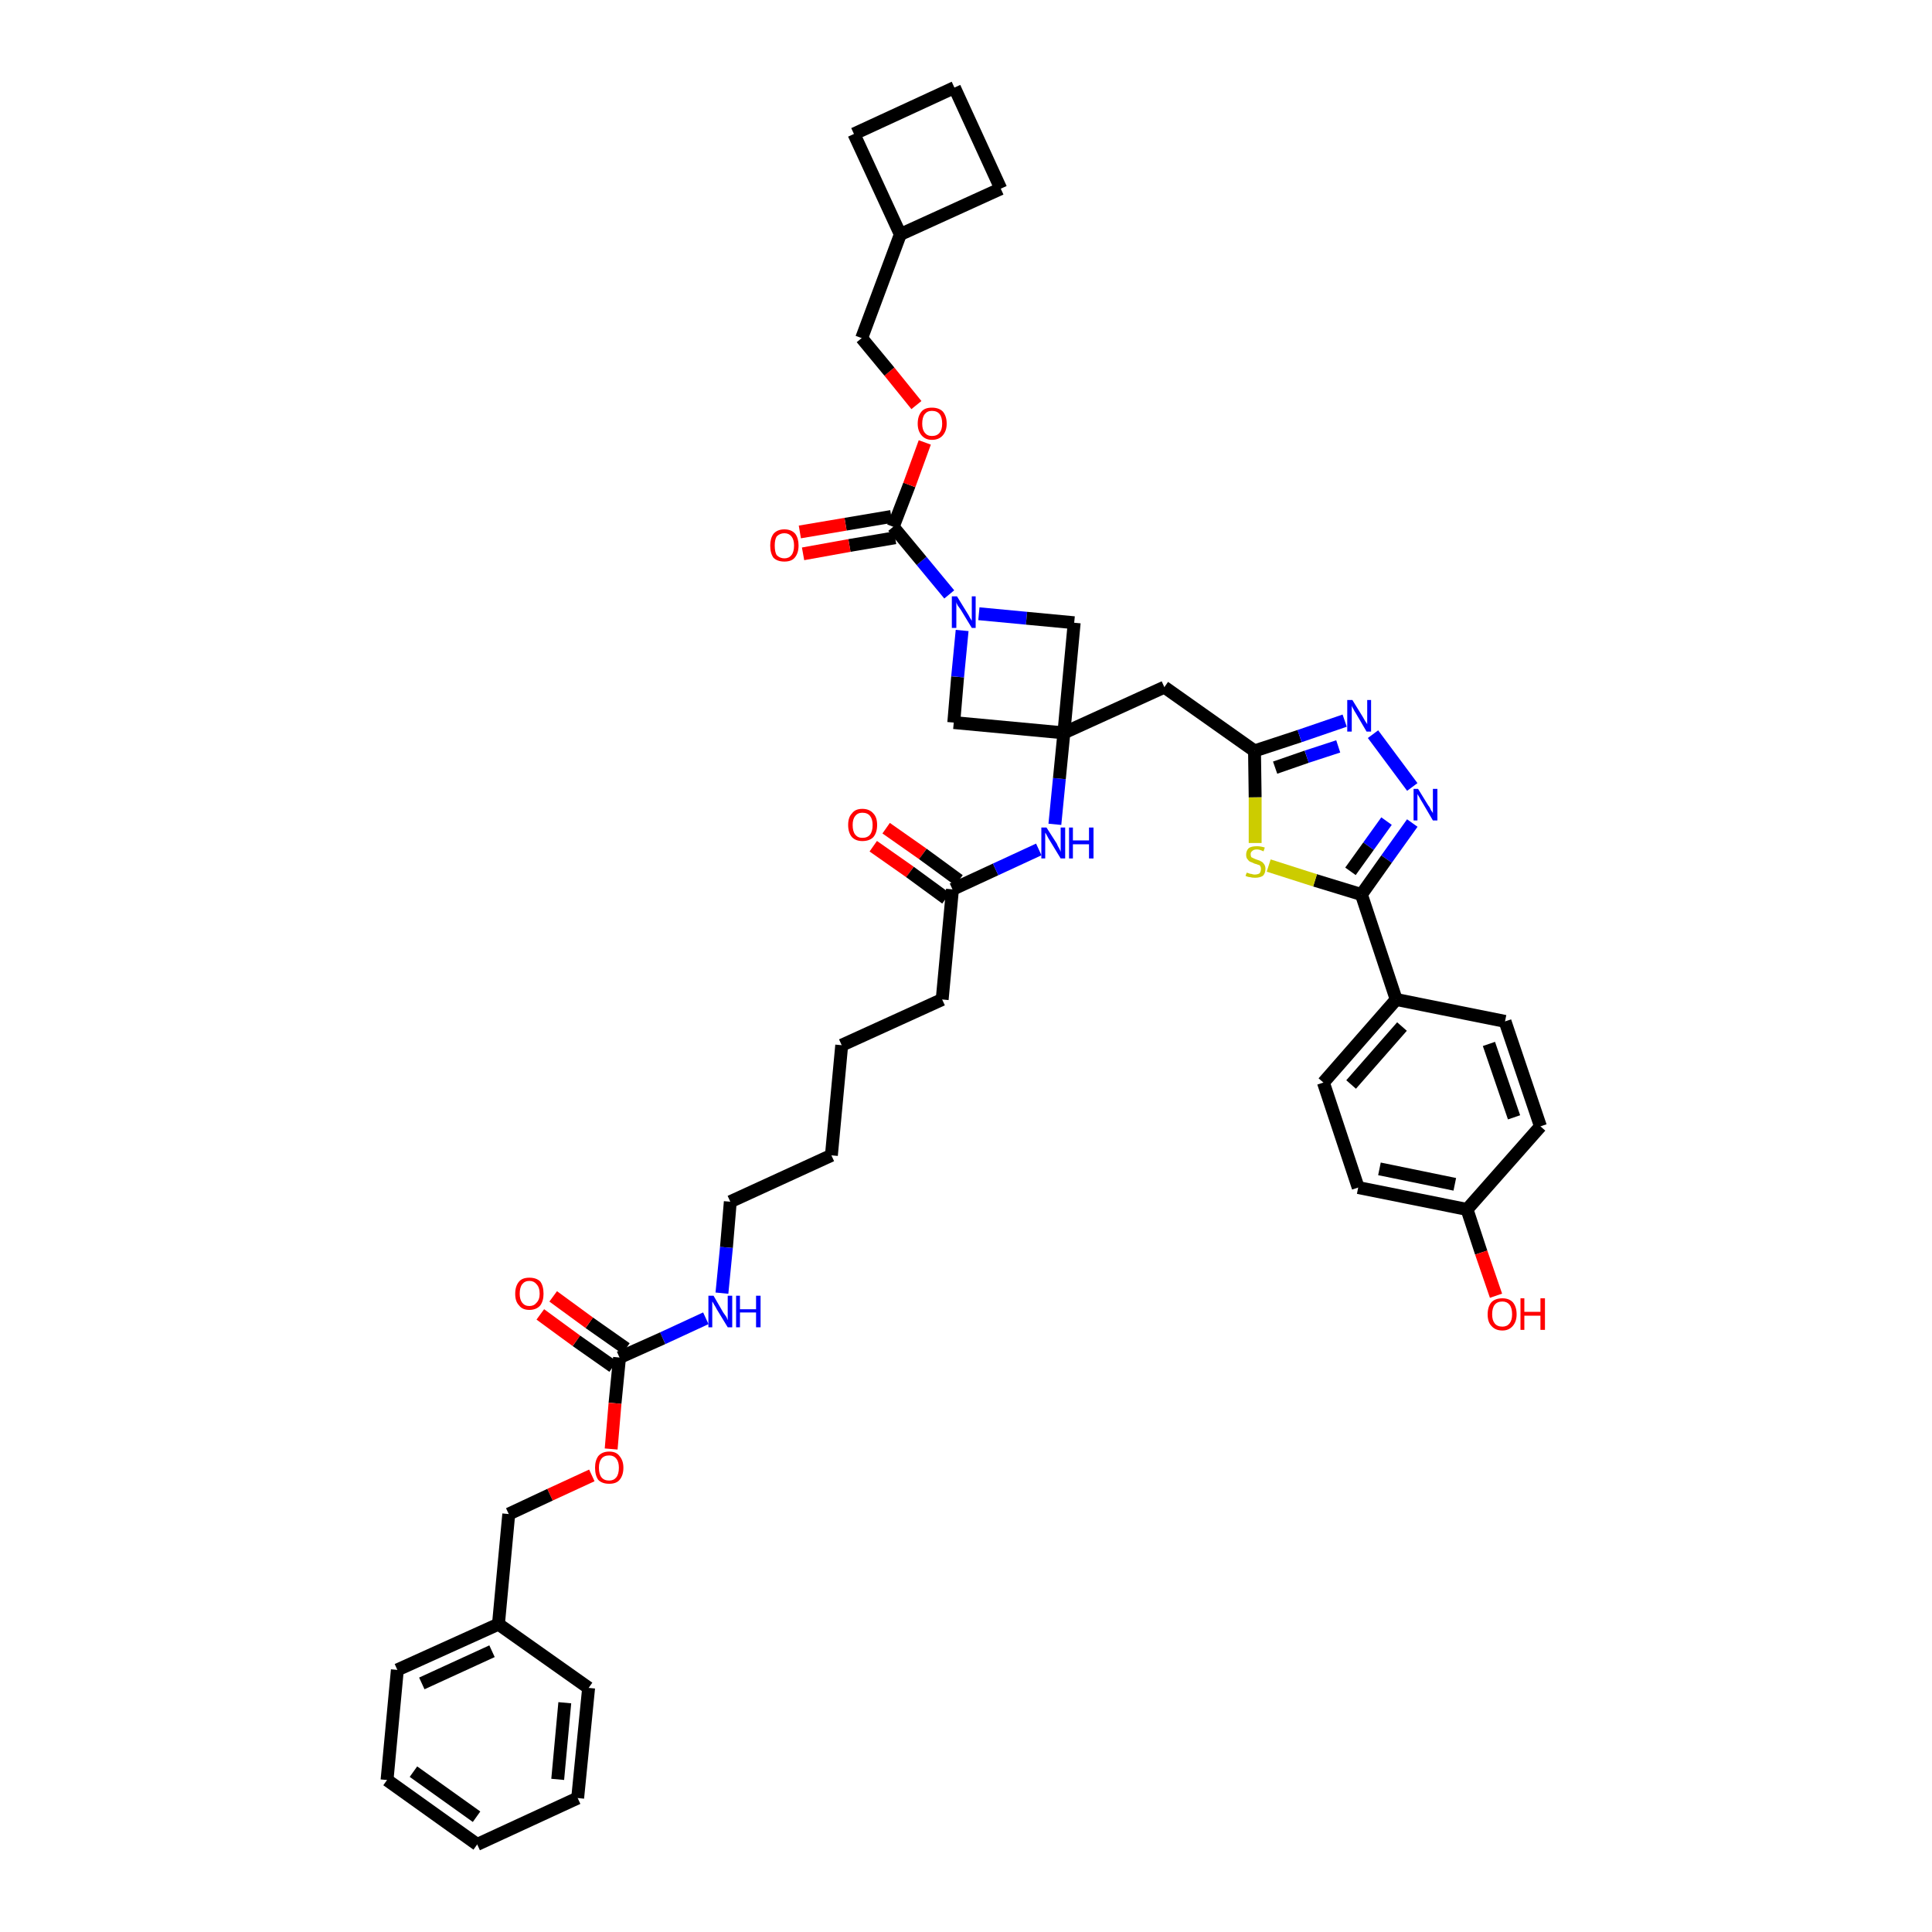 <?xml version='1.0' encoding='iso-8859-1'?>
<svg version='1.1' baseProfile='full'
              xmlns='http://www.w3.org/2000/svg'
                      xmlns:rdkit='http://www.rdkit.org/xml'
                      xmlns:xlink='http://www.w3.org/1999/xlink'
                  xml:space='preserve'
width='300px' height='300px' viewBox='0 0 300 300'>
<!-- END OF HEADER -->
<path class='bond-0 atom-0 atom-1' d='M 135.6,131.4 L 141.3,135.4' style='fill:none;fill-rule:evenodd;stroke:#FF0000;stroke-width:2.0px;stroke-linecap:butt;stroke-linejoin:miter;stroke-opacity:1' />
<path class='bond-0 atom-0 atom-1' d='M 141.3,135.4 L 146.9,139.5' style='fill:none;fill-rule:evenodd;stroke:#000000;stroke-width:2.0px;stroke-linecap:butt;stroke-linejoin:miter;stroke-opacity:1' />
<path class='bond-0 atom-0 atom-1' d='M 137.6,128.6 L 143.3,132.6' style='fill:none;fill-rule:evenodd;stroke:#FF0000;stroke-width:2.0px;stroke-linecap:butt;stroke-linejoin:miter;stroke-opacity:1' />
<path class='bond-0 atom-0 atom-1' d='M 143.3,132.6 L 148.9,136.7' style='fill:none;fill-rule:evenodd;stroke:#000000;stroke-width:2.0px;stroke-linecap:butt;stroke-linejoin:miter;stroke-opacity:1' />
<path class='bond-1 atom-1 atom-2' d='M 147.9,138.1 L 146.3,155.2' style='fill:none;fill-rule:evenodd;stroke:#000000;stroke-width:2.0px;stroke-linecap:butt;stroke-linejoin:miter;stroke-opacity:1' />
<path class='bond-16 atom-1 atom-17' d='M 147.9,138.1 L 154.6,135.0' style='fill:none;fill-rule:evenodd;stroke:#000000;stroke-width:2.0px;stroke-linecap:butt;stroke-linejoin:miter;stroke-opacity:1' />
<path class='bond-16 atom-1 atom-17' d='M 154.6,135.0 L 161.3,131.9' style='fill:none;fill-rule:evenodd;stroke:#0000FF;stroke-width:2.0px;stroke-linecap:butt;stroke-linejoin:miter;stroke-opacity:1' />
<path class='bond-2 atom-2 atom-3' d='M 146.3,155.2 L 130.7,162.3' style='fill:none;fill-rule:evenodd;stroke:#000000;stroke-width:2.0px;stroke-linecap:butt;stroke-linejoin:miter;stroke-opacity:1' />
<path class='bond-3 atom-3 atom-4' d='M 130.7,162.3 L 129.1,179.4' style='fill:none;fill-rule:evenodd;stroke:#000000;stroke-width:2.0px;stroke-linecap:butt;stroke-linejoin:miter;stroke-opacity:1' />
<path class='bond-4 atom-4 atom-5' d='M 129.1,179.4 L 113.4,186.6' style='fill:none;fill-rule:evenodd;stroke:#000000;stroke-width:2.0px;stroke-linecap:butt;stroke-linejoin:miter;stroke-opacity:1' />
<path class='bond-5 atom-5 atom-6' d='M 113.4,186.6 L 112.8,193.7' style='fill:none;fill-rule:evenodd;stroke:#000000;stroke-width:2.0px;stroke-linecap:butt;stroke-linejoin:miter;stroke-opacity:1' />
<path class='bond-5 atom-5 atom-6' d='M 112.8,193.7 L 112.1,200.8' style='fill:none;fill-rule:evenodd;stroke:#0000FF;stroke-width:2.0px;stroke-linecap:butt;stroke-linejoin:miter;stroke-opacity:1' />
<path class='bond-6 atom-6 atom-7' d='M 109.6,204.7 L 102.9,207.8' style='fill:none;fill-rule:evenodd;stroke:#0000FF;stroke-width:2.0px;stroke-linecap:butt;stroke-linejoin:miter;stroke-opacity:1' />
<path class='bond-6 atom-6 atom-7' d='M 102.9,207.8 L 96.2,210.8' style='fill:none;fill-rule:evenodd;stroke:#000000;stroke-width:2.0px;stroke-linecap:butt;stroke-linejoin:miter;stroke-opacity:1' />
<path class='bond-7 atom-7 atom-8' d='M 97.2,209.4 L 91.5,205.4' style='fill:none;fill-rule:evenodd;stroke:#000000;stroke-width:2.0px;stroke-linecap:butt;stroke-linejoin:miter;stroke-opacity:1' />
<path class='bond-7 atom-7 atom-8' d='M 91.5,205.4 L 85.9,201.3' style='fill:none;fill-rule:evenodd;stroke:#FF0000;stroke-width:2.0px;stroke-linecap:butt;stroke-linejoin:miter;stroke-opacity:1' />
<path class='bond-7 atom-7 atom-8' d='M 95.2,212.2 L 89.5,208.2' style='fill:none;fill-rule:evenodd;stroke:#000000;stroke-width:2.0px;stroke-linecap:butt;stroke-linejoin:miter;stroke-opacity:1' />
<path class='bond-7 atom-7 atom-8' d='M 89.5,208.2 L 83.9,204.1' style='fill:none;fill-rule:evenodd;stroke:#FF0000;stroke-width:2.0px;stroke-linecap:butt;stroke-linejoin:miter;stroke-opacity:1' />
<path class='bond-8 atom-7 atom-9' d='M 96.2,210.8 L 95.5,217.9' style='fill:none;fill-rule:evenodd;stroke:#000000;stroke-width:2.0px;stroke-linecap:butt;stroke-linejoin:miter;stroke-opacity:1' />
<path class='bond-8 atom-7 atom-9' d='M 95.5,217.9 L 94.9,225.0' style='fill:none;fill-rule:evenodd;stroke:#FF0000;stroke-width:2.0px;stroke-linecap:butt;stroke-linejoin:miter;stroke-opacity:1' />
<path class='bond-9 atom-9 atom-10' d='M 91.9,229.1 L 85.4,232.1' style='fill:none;fill-rule:evenodd;stroke:#FF0000;stroke-width:2.0px;stroke-linecap:butt;stroke-linejoin:miter;stroke-opacity:1' />
<path class='bond-9 atom-9 atom-10' d='M 85.4,232.1 L 79.0,235.1' style='fill:none;fill-rule:evenodd;stroke:#000000;stroke-width:2.0px;stroke-linecap:butt;stroke-linejoin:miter;stroke-opacity:1' />
<path class='bond-10 atom-10 atom-11' d='M 79.0,235.1 L 77.4,252.2' style='fill:none;fill-rule:evenodd;stroke:#000000;stroke-width:2.0px;stroke-linecap:butt;stroke-linejoin:miter;stroke-opacity:1' />
<path class='bond-11 atom-11 atom-12' d='M 77.4,252.2 L 61.7,259.3' style='fill:none;fill-rule:evenodd;stroke:#000000;stroke-width:2.0px;stroke-linecap:butt;stroke-linejoin:miter;stroke-opacity:1' />
<path class='bond-11 atom-11 atom-12' d='M 76.4,256.4 L 65.5,261.4' style='fill:none;fill-rule:evenodd;stroke:#000000;stroke-width:2.0px;stroke-linecap:butt;stroke-linejoin:miter;stroke-opacity:1' />
<path class='bond-42 atom-16 atom-11' d='M 91.4,262.1 L 77.4,252.2' style='fill:none;fill-rule:evenodd;stroke:#000000;stroke-width:2.0px;stroke-linecap:butt;stroke-linejoin:miter;stroke-opacity:1' />
<path class='bond-12 atom-12 atom-13' d='M 61.7,259.3 L 60.1,276.4' style='fill:none;fill-rule:evenodd;stroke:#000000;stroke-width:2.0px;stroke-linecap:butt;stroke-linejoin:miter;stroke-opacity:1' />
<path class='bond-13 atom-13 atom-14' d='M 60.1,276.4 L 74.1,286.4' style='fill:none;fill-rule:evenodd;stroke:#000000;stroke-width:2.0px;stroke-linecap:butt;stroke-linejoin:miter;stroke-opacity:1' />
<path class='bond-13 atom-13 atom-14' d='M 64.2,275.1 L 74.0,282.1' style='fill:none;fill-rule:evenodd;stroke:#000000;stroke-width:2.0px;stroke-linecap:butt;stroke-linejoin:miter;stroke-opacity:1' />
<path class='bond-14 atom-14 atom-15' d='M 74.1,286.4 L 89.7,279.2' style='fill:none;fill-rule:evenodd;stroke:#000000;stroke-width:2.0px;stroke-linecap:butt;stroke-linejoin:miter;stroke-opacity:1' />
<path class='bond-15 atom-15 atom-16' d='M 89.7,279.2 L 91.4,262.1' style='fill:none;fill-rule:evenodd;stroke:#000000;stroke-width:2.0px;stroke-linecap:butt;stroke-linejoin:miter;stroke-opacity:1' />
<path class='bond-15 atom-15 atom-16' d='M 86.6,276.3 L 87.7,264.4' style='fill:none;fill-rule:evenodd;stroke:#000000;stroke-width:2.0px;stroke-linecap:butt;stroke-linejoin:miter;stroke-opacity:1' />
<path class='bond-17 atom-17 atom-18' d='M 163.8,128.0 L 164.5,120.9' style='fill:none;fill-rule:evenodd;stroke:#0000FF;stroke-width:2.0px;stroke-linecap:butt;stroke-linejoin:miter;stroke-opacity:1' />
<path class='bond-17 atom-17 atom-18' d='M 164.5,120.9 L 165.2,113.8' style='fill:none;fill-rule:evenodd;stroke:#000000;stroke-width:2.0px;stroke-linecap:butt;stroke-linejoin:miter;stroke-opacity:1' />
<path class='bond-18 atom-18 atom-19' d='M 165.2,113.8 L 180.8,106.7' style='fill:none;fill-rule:evenodd;stroke:#000000;stroke-width:2.0px;stroke-linecap:butt;stroke-linejoin:miter;stroke-opacity:1' />
<path class='bond-31 atom-18 atom-32' d='M 165.2,113.8 L 148.1,112.2' style='fill:none;fill-rule:evenodd;stroke:#000000;stroke-width:2.0px;stroke-linecap:butt;stroke-linejoin:miter;stroke-opacity:1' />
<path class='bond-43 atom-42 atom-18' d='M 166.8,96.7 L 165.2,113.8' style='fill:none;fill-rule:evenodd;stroke:#000000;stroke-width:2.0px;stroke-linecap:butt;stroke-linejoin:miter;stroke-opacity:1' />
<path class='bond-19 atom-19 atom-20' d='M 180.8,106.7 L 194.8,116.6' style='fill:none;fill-rule:evenodd;stroke:#000000;stroke-width:2.0px;stroke-linecap:butt;stroke-linejoin:miter;stroke-opacity:1' />
<path class='bond-20 atom-20 atom-21' d='M 194.8,116.6 L 201.8,114.3' style='fill:none;fill-rule:evenodd;stroke:#000000;stroke-width:2.0px;stroke-linecap:butt;stroke-linejoin:miter;stroke-opacity:1' />
<path class='bond-20 atom-20 atom-21' d='M 201.8,114.3 L 208.8,111.9' style='fill:none;fill-rule:evenodd;stroke:#0000FF;stroke-width:2.0px;stroke-linecap:butt;stroke-linejoin:miter;stroke-opacity:1' />
<path class='bond-20 atom-20 atom-21' d='M 198.0,119.2 L 202.9,117.5' style='fill:none;fill-rule:evenodd;stroke:#000000;stroke-width:2.0px;stroke-linecap:butt;stroke-linejoin:miter;stroke-opacity:1' />
<path class='bond-20 atom-20 atom-21' d='M 202.9,117.5 L 207.8,115.9' style='fill:none;fill-rule:evenodd;stroke:#0000FF;stroke-width:2.0px;stroke-linecap:butt;stroke-linejoin:miter;stroke-opacity:1' />
<path class='bond-44 atom-31 atom-20' d='M 194.9,130.9 L 194.9,123.8' style='fill:none;fill-rule:evenodd;stroke:#CCCC00;stroke-width:2.0px;stroke-linecap:butt;stroke-linejoin:miter;stroke-opacity:1' />
<path class='bond-44 atom-31 atom-20' d='M 194.9,123.8 L 194.8,116.6' style='fill:none;fill-rule:evenodd;stroke:#000000;stroke-width:2.0px;stroke-linecap:butt;stroke-linejoin:miter;stroke-opacity:1' />
<path class='bond-21 atom-21 atom-22' d='M 213.2,114.0 L 219.3,122.2' style='fill:none;fill-rule:evenodd;stroke:#0000FF;stroke-width:2.0px;stroke-linecap:butt;stroke-linejoin:miter;stroke-opacity:1' />
<path class='bond-22 atom-22 atom-23' d='M 219.3,127.8 L 215.3,133.4' style='fill:none;fill-rule:evenodd;stroke:#0000FF;stroke-width:2.0px;stroke-linecap:butt;stroke-linejoin:miter;stroke-opacity:1' />
<path class='bond-22 atom-22 atom-23' d='M 215.3,133.4 L 211.4,138.9' style='fill:none;fill-rule:evenodd;stroke:#000000;stroke-width:2.0px;stroke-linecap:butt;stroke-linejoin:miter;stroke-opacity:1' />
<path class='bond-22 atom-22 atom-23' d='M 215.3,127.5 L 212.5,131.4' style='fill:none;fill-rule:evenodd;stroke:#0000FF;stroke-width:2.0px;stroke-linecap:butt;stroke-linejoin:miter;stroke-opacity:1' />
<path class='bond-22 atom-22 atom-23' d='M 212.5,131.4 L 209.7,135.3' style='fill:none;fill-rule:evenodd;stroke:#000000;stroke-width:2.0px;stroke-linecap:butt;stroke-linejoin:miter;stroke-opacity:1' />
<path class='bond-23 atom-23 atom-24' d='M 211.4,138.9 L 216.8,155.2' style='fill:none;fill-rule:evenodd;stroke:#000000;stroke-width:2.0px;stroke-linecap:butt;stroke-linejoin:miter;stroke-opacity:1' />
<path class='bond-30 atom-23 atom-31' d='M 211.4,138.9 L 204.2,136.7' style='fill:none;fill-rule:evenodd;stroke:#000000;stroke-width:2.0px;stroke-linecap:butt;stroke-linejoin:miter;stroke-opacity:1' />
<path class='bond-30 atom-23 atom-31' d='M 204.2,136.7 L 197.0,134.4' style='fill:none;fill-rule:evenodd;stroke:#CCCC00;stroke-width:2.0px;stroke-linecap:butt;stroke-linejoin:miter;stroke-opacity:1' />
<path class='bond-24 atom-24 atom-25' d='M 216.8,155.2 L 205.5,168.1' style='fill:none;fill-rule:evenodd;stroke:#000000;stroke-width:2.0px;stroke-linecap:butt;stroke-linejoin:miter;stroke-opacity:1' />
<path class='bond-24 atom-24 atom-25' d='M 217.7,159.4 L 209.8,168.4' style='fill:none;fill-rule:evenodd;stroke:#000000;stroke-width:2.0px;stroke-linecap:butt;stroke-linejoin:miter;stroke-opacity:1' />
<path class='bond-46 atom-30 atom-24' d='M 233.7,158.6 L 216.8,155.2' style='fill:none;fill-rule:evenodd;stroke:#000000;stroke-width:2.0px;stroke-linecap:butt;stroke-linejoin:miter;stroke-opacity:1' />
<path class='bond-25 atom-25 atom-26' d='M 205.5,168.1 L 210.9,184.4' style='fill:none;fill-rule:evenodd;stroke:#000000;stroke-width:2.0px;stroke-linecap:butt;stroke-linejoin:miter;stroke-opacity:1' />
<path class='bond-26 atom-26 atom-27' d='M 210.9,184.4 L 227.8,187.8' style='fill:none;fill-rule:evenodd;stroke:#000000;stroke-width:2.0px;stroke-linecap:butt;stroke-linejoin:miter;stroke-opacity:1' />
<path class='bond-26 atom-26 atom-27' d='M 214.2,181.5 L 225.9,183.9' style='fill:none;fill-rule:evenodd;stroke:#000000;stroke-width:2.0px;stroke-linecap:butt;stroke-linejoin:miter;stroke-opacity:1' />
<path class='bond-27 atom-27 atom-28' d='M 227.8,187.8 L 230.0,194.5' style='fill:none;fill-rule:evenodd;stroke:#000000;stroke-width:2.0px;stroke-linecap:butt;stroke-linejoin:miter;stroke-opacity:1' />
<path class='bond-27 atom-27 atom-28' d='M 230.0,194.5 L 232.3,201.2' style='fill:none;fill-rule:evenodd;stroke:#FF0000;stroke-width:2.0px;stroke-linecap:butt;stroke-linejoin:miter;stroke-opacity:1' />
<path class='bond-28 atom-27 atom-29' d='M 227.8,187.8 L 239.2,174.9' style='fill:none;fill-rule:evenodd;stroke:#000000;stroke-width:2.0px;stroke-linecap:butt;stroke-linejoin:miter;stroke-opacity:1' />
<path class='bond-29 atom-29 atom-30' d='M 239.2,174.9 L 233.7,158.6' style='fill:none;fill-rule:evenodd;stroke:#000000;stroke-width:2.0px;stroke-linecap:butt;stroke-linejoin:miter;stroke-opacity:1' />
<path class='bond-29 atom-29 atom-30' d='M 235.1,173.5 L 231.2,162.1' style='fill:none;fill-rule:evenodd;stroke:#000000;stroke-width:2.0px;stroke-linecap:butt;stroke-linejoin:miter;stroke-opacity:1' />
<path class='bond-32 atom-32 atom-33' d='M 148.1,112.2 L 148.7,105.1' style='fill:none;fill-rule:evenodd;stroke:#000000;stroke-width:2.0px;stroke-linecap:butt;stroke-linejoin:miter;stroke-opacity:1' />
<path class='bond-32 atom-32 atom-33' d='M 148.7,105.1 L 149.4,97.9' style='fill:none;fill-rule:evenodd;stroke:#0000FF;stroke-width:2.0px;stroke-linecap:butt;stroke-linejoin:miter;stroke-opacity:1' />
<path class='bond-33 atom-33 atom-34' d='M 147.4,92.3 L 143.1,87.1' style='fill:none;fill-rule:evenodd;stroke:#0000FF;stroke-width:2.0px;stroke-linecap:butt;stroke-linejoin:miter;stroke-opacity:1' />
<path class='bond-33 atom-33 atom-34' d='M 143.1,87.1 L 138.7,81.8' style='fill:none;fill-rule:evenodd;stroke:#000000;stroke-width:2.0px;stroke-linecap:butt;stroke-linejoin:miter;stroke-opacity:1' />
<path class='bond-41 atom-33 atom-42' d='M 152.0,95.3 L 159.4,96.0' style='fill:none;fill-rule:evenodd;stroke:#0000FF;stroke-width:2.0px;stroke-linecap:butt;stroke-linejoin:miter;stroke-opacity:1' />
<path class='bond-41 atom-33 atom-42' d='M 159.4,96.0 L 166.8,96.7' style='fill:none;fill-rule:evenodd;stroke:#000000;stroke-width:2.0px;stroke-linecap:butt;stroke-linejoin:miter;stroke-opacity:1' />
<path class='bond-34 atom-34 atom-35' d='M 138.4,80.2 L 131.3,81.4' style='fill:none;fill-rule:evenodd;stroke:#000000;stroke-width:2.0px;stroke-linecap:butt;stroke-linejoin:miter;stroke-opacity:1' />
<path class='bond-34 atom-34 atom-35' d='M 131.3,81.4 L 124.2,82.6' style='fill:none;fill-rule:evenodd;stroke:#FF0000;stroke-width:2.0px;stroke-linecap:butt;stroke-linejoin:miter;stroke-opacity:1' />
<path class='bond-34 atom-34 atom-35' d='M 139.0,83.5 L 131.9,84.7' style='fill:none;fill-rule:evenodd;stroke:#000000;stroke-width:2.0px;stroke-linecap:butt;stroke-linejoin:miter;stroke-opacity:1' />
<path class='bond-34 atom-34 atom-35' d='M 131.9,84.7 L 124.7,86.0' style='fill:none;fill-rule:evenodd;stroke:#FF0000;stroke-width:2.0px;stroke-linecap:butt;stroke-linejoin:miter;stroke-opacity:1' />
<path class='bond-35 atom-34 atom-36' d='M 138.7,81.8 L 141.2,75.3' style='fill:none;fill-rule:evenodd;stroke:#000000;stroke-width:2.0px;stroke-linecap:butt;stroke-linejoin:miter;stroke-opacity:1' />
<path class='bond-35 atom-34 atom-36' d='M 141.2,75.3 L 143.6,68.7' style='fill:none;fill-rule:evenodd;stroke:#FF0000;stroke-width:2.0px;stroke-linecap:butt;stroke-linejoin:miter;stroke-opacity:1' />
<path class='bond-36 atom-36 atom-37' d='M 142.3,62.9 L 138.1,57.7' style='fill:none;fill-rule:evenodd;stroke:#FF0000;stroke-width:2.0px;stroke-linecap:butt;stroke-linejoin:miter;stroke-opacity:1' />
<path class='bond-36 atom-36 atom-37' d='M 138.1,57.7 L 133.8,52.5' style='fill:none;fill-rule:evenodd;stroke:#000000;stroke-width:2.0px;stroke-linecap:butt;stroke-linejoin:miter;stroke-opacity:1' />
<path class='bond-37 atom-37 atom-38' d='M 133.8,52.5 L 139.8,36.4' style='fill:none;fill-rule:evenodd;stroke:#000000;stroke-width:2.0px;stroke-linecap:butt;stroke-linejoin:miter;stroke-opacity:1' />
<path class='bond-38 atom-38 atom-39' d='M 139.8,36.4 L 155.4,29.3' style='fill:none;fill-rule:evenodd;stroke:#000000;stroke-width:2.0px;stroke-linecap:butt;stroke-linejoin:miter;stroke-opacity:1' />
<path class='bond-45 atom-41 atom-38' d='M 132.6,20.8 L 139.8,36.4' style='fill:none;fill-rule:evenodd;stroke:#000000;stroke-width:2.0px;stroke-linecap:butt;stroke-linejoin:miter;stroke-opacity:1' />
<path class='bond-39 atom-39 atom-40' d='M 155.4,29.3 L 148.2,13.6' style='fill:none;fill-rule:evenodd;stroke:#000000;stroke-width:2.0px;stroke-linecap:butt;stroke-linejoin:miter;stroke-opacity:1' />
<path class='bond-40 atom-40 atom-41' d='M 148.2,13.6 L 132.6,20.8' style='fill:none;fill-rule:evenodd;stroke:#000000;stroke-width:2.0px;stroke-linecap:butt;stroke-linejoin:miter;stroke-opacity:1' />
<path  class='atom-0' d='M 131.7 128.1
Q 131.7 126.9, 132.3 126.3
Q 132.8 125.6, 133.9 125.6
Q 135.0 125.6, 135.6 126.3
Q 136.2 126.9, 136.2 128.1
Q 136.2 129.3, 135.6 130.0
Q 135.0 130.6, 133.9 130.6
Q 132.9 130.6, 132.3 130.0
Q 131.7 129.3, 131.7 128.1
M 133.9 130.1
Q 134.7 130.1, 135.1 129.6
Q 135.5 129.1, 135.5 128.1
Q 135.5 127.2, 135.1 126.7
Q 134.7 126.2, 133.9 126.2
Q 133.2 126.2, 132.8 126.7
Q 132.4 127.2, 132.4 128.1
Q 132.4 129.1, 132.8 129.6
Q 133.2 130.1, 133.9 130.1
' fill='#FF0000'/>
<path  class='atom-6' d='M 110.8 201.2
L 112.3 203.8
Q 112.5 204.1, 112.8 204.5
Q 113.0 205.0, 113.0 205.0
L 113.0 201.2
L 113.7 201.2
L 113.7 206.1
L 113.0 206.1
L 111.3 203.3
Q 111.1 202.9, 110.9 202.6
Q 110.7 202.2, 110.6 202.1
L 110.6 206.1
L 110.0 206.1
L 110.0 201.2
L 110.8 201.2
' fill='#0000FF'/>
<path  class='atom-6' d='M 114.3 201.2
L 114.9 201.2
L 114.9 203.3
L 117.4 203.3
L 117.4 201.2
L 118.1 201.2
L 118.1 206.1
L 117.4 206.1
L 117.4 203.8
L 114.9 203.8
L 114.9 206.1
L 114.3 206.1
L 114.3 201.2
' fill='#0000FF'/>
<path  class='atom-8' d='M 80.0 200.9
Q 80.0 199.7, 80.6 199.0
Q 81.1 198.4, 82.2 198.4
Q 83.3 198.4, 83.9 199.0
Q 84.4 199.7, 84.4 200.9
Q 84.4 202.0, 83.9 202.7
Q 83.3 203.4, 82.2 203.4
Q 81.1 203.4, 80.6 202.7
Q 80.0 202.1, 80.0 200.9
M 82.2 202.8
Q 82.9 202.8, 83.3 202.3
Q 83.8 201.8, 83.8 200.9
Q 83.8 199.9, 83.3 199.4
Q 82.9 198.9, 82.2 198.9
Q 81.5 198.9, 81.1 199.4
Q 80.7 199.9, 80.7 200.9
Q 80.7 201.8, 81.1 202.3
Q 81.5 202.8, 82.2 202.8
' fill='#FF0000'/>
<path  class='atom-9' d='M 92.4 227.9
Q 92.4 226.8, 92.9 226.1
Q 93.5 225.4, 94.6 225.4
Q 95.7 225.4, 96.2 226.1
Q 96.8 226.8, 96.8 227.9
Q 96.8 229.1, 96.2 229.8
Q 95.7 230.4, 94.6 230.4
Q 93.5 230.4, 92.9 229.8
Q 92.4 229.1, 92.4 227.9
M 94.6 229.9
Q 95.3 229.9, 95.7 229.4
Q 96.1 228.9, 96.1 227.9
Q 96.1 227.0, 95.7 226.5
Q 95.3 226.0, 94.6 226.0
Q 93.8 226.0, 93.4 226.5
Q 93.0 227.0, 93.0 227.9
Q 93.0 228.9, 93.4 229.4
Q 93.8 229.9, 94.6 229.9
' fill='#FF0000'/>
<path  class='atom-17' d='M 162.5 128.5
L 164.1 131.0
Q 164.2 131.3, 164.5 131.8
Q 164.7 132.2, 164.7 132.3
L 164.7 128.5
L 165.4 128.5
L 165.4 133.3
L 164.7 133.3
L 163.0 130.5
Q 162.8 130.2, 162.6 129.8
Q 162.4 129.4, 162.3 129.3
L 162.3 133.3
L 161.7 133.3
L 161.7 128.5
L 162.5 128.5
' fill='#0000FF'/>
<path  class='atom-17' d='M 166.0 128.5
L 166.6 128.5
L 166.6 130.5
L 169.1 130.5
L 169.1 128.5
L 169.8 128.5
L 169.8 133.3
L 169.1 133.3
L 169.1 131.1
L 166.6 131.1
L 166.6 133.3
L 166.0 133.3
L 166.0 128.5
' fill='#0000FF'/>
<path  class='atom-21' d='M 210.0 108.7
L 211.6 111.3
Q 211.7 111.5, 212.0 112.0
Q 212.3 112.4, 212.3 112.5
L 212.3 108.7
L 212.9 108.7
L 212.9 113.6
L 212.2 113.6
L 210.5 110.7
Q 210.3 110.4, 210.1 110.0
Q 209.9 109.7, 209.9 109.5
L 209.9 113.6
L 209.2 113.6
L 209.2 108.7
L 210.0 108.7
' fill='#0000FF'/>
<path  class='atom-22' d='M 220.2 122.5
L 221.8 125.1
Q 222.0 125.3, 222.2 125.8
Q 222.5 126.2, 222.5 126.3
L 222.5 122.5
L 223.2 122.5
L 223.2 127.4
L 222.5 127.4
L 220.8 124.5
Q 220.6 124.2, 220.4 123.8
Q 220.2 123.5, 220.1 123.3
L 220.1 127.4
L 219.5 127.4
L 219.5 122.5
L 220.2 122.5
' fill='#0000FF'/>
<path  class='atom-28' d='M 231.0 204.1
Q 231.0 202.9, 231.6 202.2
Q 232.2 201.6, 233.3 201.6
Q 234.3 201.6, 234.9 202.2
Q 235.5 202.9, 235.5 204.1
Q 235.5 205.2, 234.9 205.9
Q 234.3 206.6, 233.3 206.6
Q 232.2 206.6, 231.6 205.9
Q 231.0 205.3, 231.0 204.1
M 233.3 206.0
Q 234.0 206.0, 234.4 205.5
Q 234.8 205.0, 234.8 204.1
Q 234.8 203.1, 234.4 202.6
Q 234.0 202.1, 233.3 202.1
Q 232.5 202.1, 232.1 202.6
Q 231.7 203.1, 231.7 204.1
Q 231.7 205.0, 232.1 205.5
Q 232.5 206.0, 233.3 206.0
' fill='#FF0000'/>
<path  class='atom-28' d='M 236.1 201.6
L 236.7 201.6
L 236.7 203.7
L 239.2 203.7
L 239.2 201.6
L 239.9 201.6
L 239.9 206.5
L 239.2 206.5
L 239.2 204.3
L 236.7 204.3
L 236.7 206.5
L 236.1 206.5
L 236.1 201.6
' fill='#FF0000'/>
<path  class='atom-31' d='M 193.6 135.5
Q 193.6 135.5, 193.9 135.6
Q 194.1 135.7, 194.3 135.7
Q 194.6 135.8, 194.8 135.8
Q 195.3 135.8, 195.6 135.6
Q 195.8 135.3, 195.8 134.9
Q 195.8 134.7, 195.7 134.5
Q 195.6 134.3, 195.4 134.3
Q 195.2 134.2, 194.8 134.1
Q 194.4 133.9, 194.1 133.8
Q 193.9 133.7, 193.7 133.4
Q 193.5 133.2, 193.5 132.7
Q 193.5 132.1, 193.9 131.7
Q 194.3 131.4, 195.2 131.4
Q 195.7 131.4, 196.4 131.6
L 196.2 132.2
Q 195.6 131.9, 195.2 131.9
Q 194.7 131.9, 194.5 132.1
Q 194.2 132.3, 194.2 132.6
Q 194.2 132.9, 194.3 133.1
Q 194.5 133.2, 194.7 133.3
Q 194.9 133.4, 195.2 133.5
Q 195.6 133.6, 195.9 133.8
Q 196.1 133.9, 196.3 134.2
Q 196.5 134.5, 196.5 134.9
Q 196.5 135.6, 196.1 136.0
Q 195.6 136.3, 194.9 136.3
Q 194.4 136.3, 194.1 136.2
Q 193.8 136.2, 193.4 136.0
L 193.6 135.5
' fill='#CCCC00'/>
<path  class='atom-33' d='M 148.6 92.6
L 150.2 95.2
Q 150.4 95.5, 150.6 95.9
Q 150.9 96.4, 150.9 96.4
L 150.9 92.6
L 151.5 92.6
L 151.5 97.5
L 150.9 97.5
L 149.2 94.7
Q 149.0 94.4, 148.7 94.0
Q 148.5 93.6, 148.5 93.5
L 148.5 97.5
L 147.8 97.5
L 147.8 92.6
L 148.6 92.6
' fill='#0000FF'/>
<path  class='atom-35' d='M 119.6 84.7
Q 119.6 83.6, 120.1 82.9
Q 120.7 82.2, 121.8 82.2
Q 122.9 82.2, 123.5 82.9
Q 124.0 83.6, 124.0 84.7
Q 124.0 85.9, 123.4 86.6
Q 122.9 87.2, 121.8 87.2
Q 120.7 87.2, 120.1 86.6
Q 119.6 85.9, 119.6 84.7
M 121.8 86.7
Q 122.5 86.7, 122.9 86.2
Q 123.3 85.7, 123.3 84.7
Q 123.3 83.8, 122.9 83.3
Q 122.5 82.8, 121.8 82.8
Q 121.1 82.8, 120.6 83.3
Q 120.3 83.8, 120.3 84.7
Q 120.3 85.7, 120.6 86.2
Q 121.1 86.7, 121.8 86.7
' fill='#FF0000'/>
<path  class='atom-36' d='M 142.5 65.8
Q 142.5 64.6, 143.1 63.9
Q 143.6 63.3, 144.7 63.3
Q 145.8 63.3, 146.4 63.9
Q 147.0 64.6, 147.0 65.8
Q 147.0 66.9, 146.4 67.6
Q 145.8 68.3, 144.7 68.3
Q 143.7 68.3, 143.1 67.6
Q 142.5 66.9, 142.5 65.8
M 144.7 67.7
Q 145.5 67.7, 145.9 67.2
Q 146.3 66.7, 146.3 65.8
Q 146.3 64.8, 145.9 64.3
Q 145.5 63.8, 144.7 63.8
Q 144.0 63.8, 143.6 64.3
Q 143.2 64.8, 143.2 65.8
Q 143.2 66.7, 143.6 67.2
Q 144.0 67.7, 144.7 67.7
' fill='#FF0000'/>
</svg>
